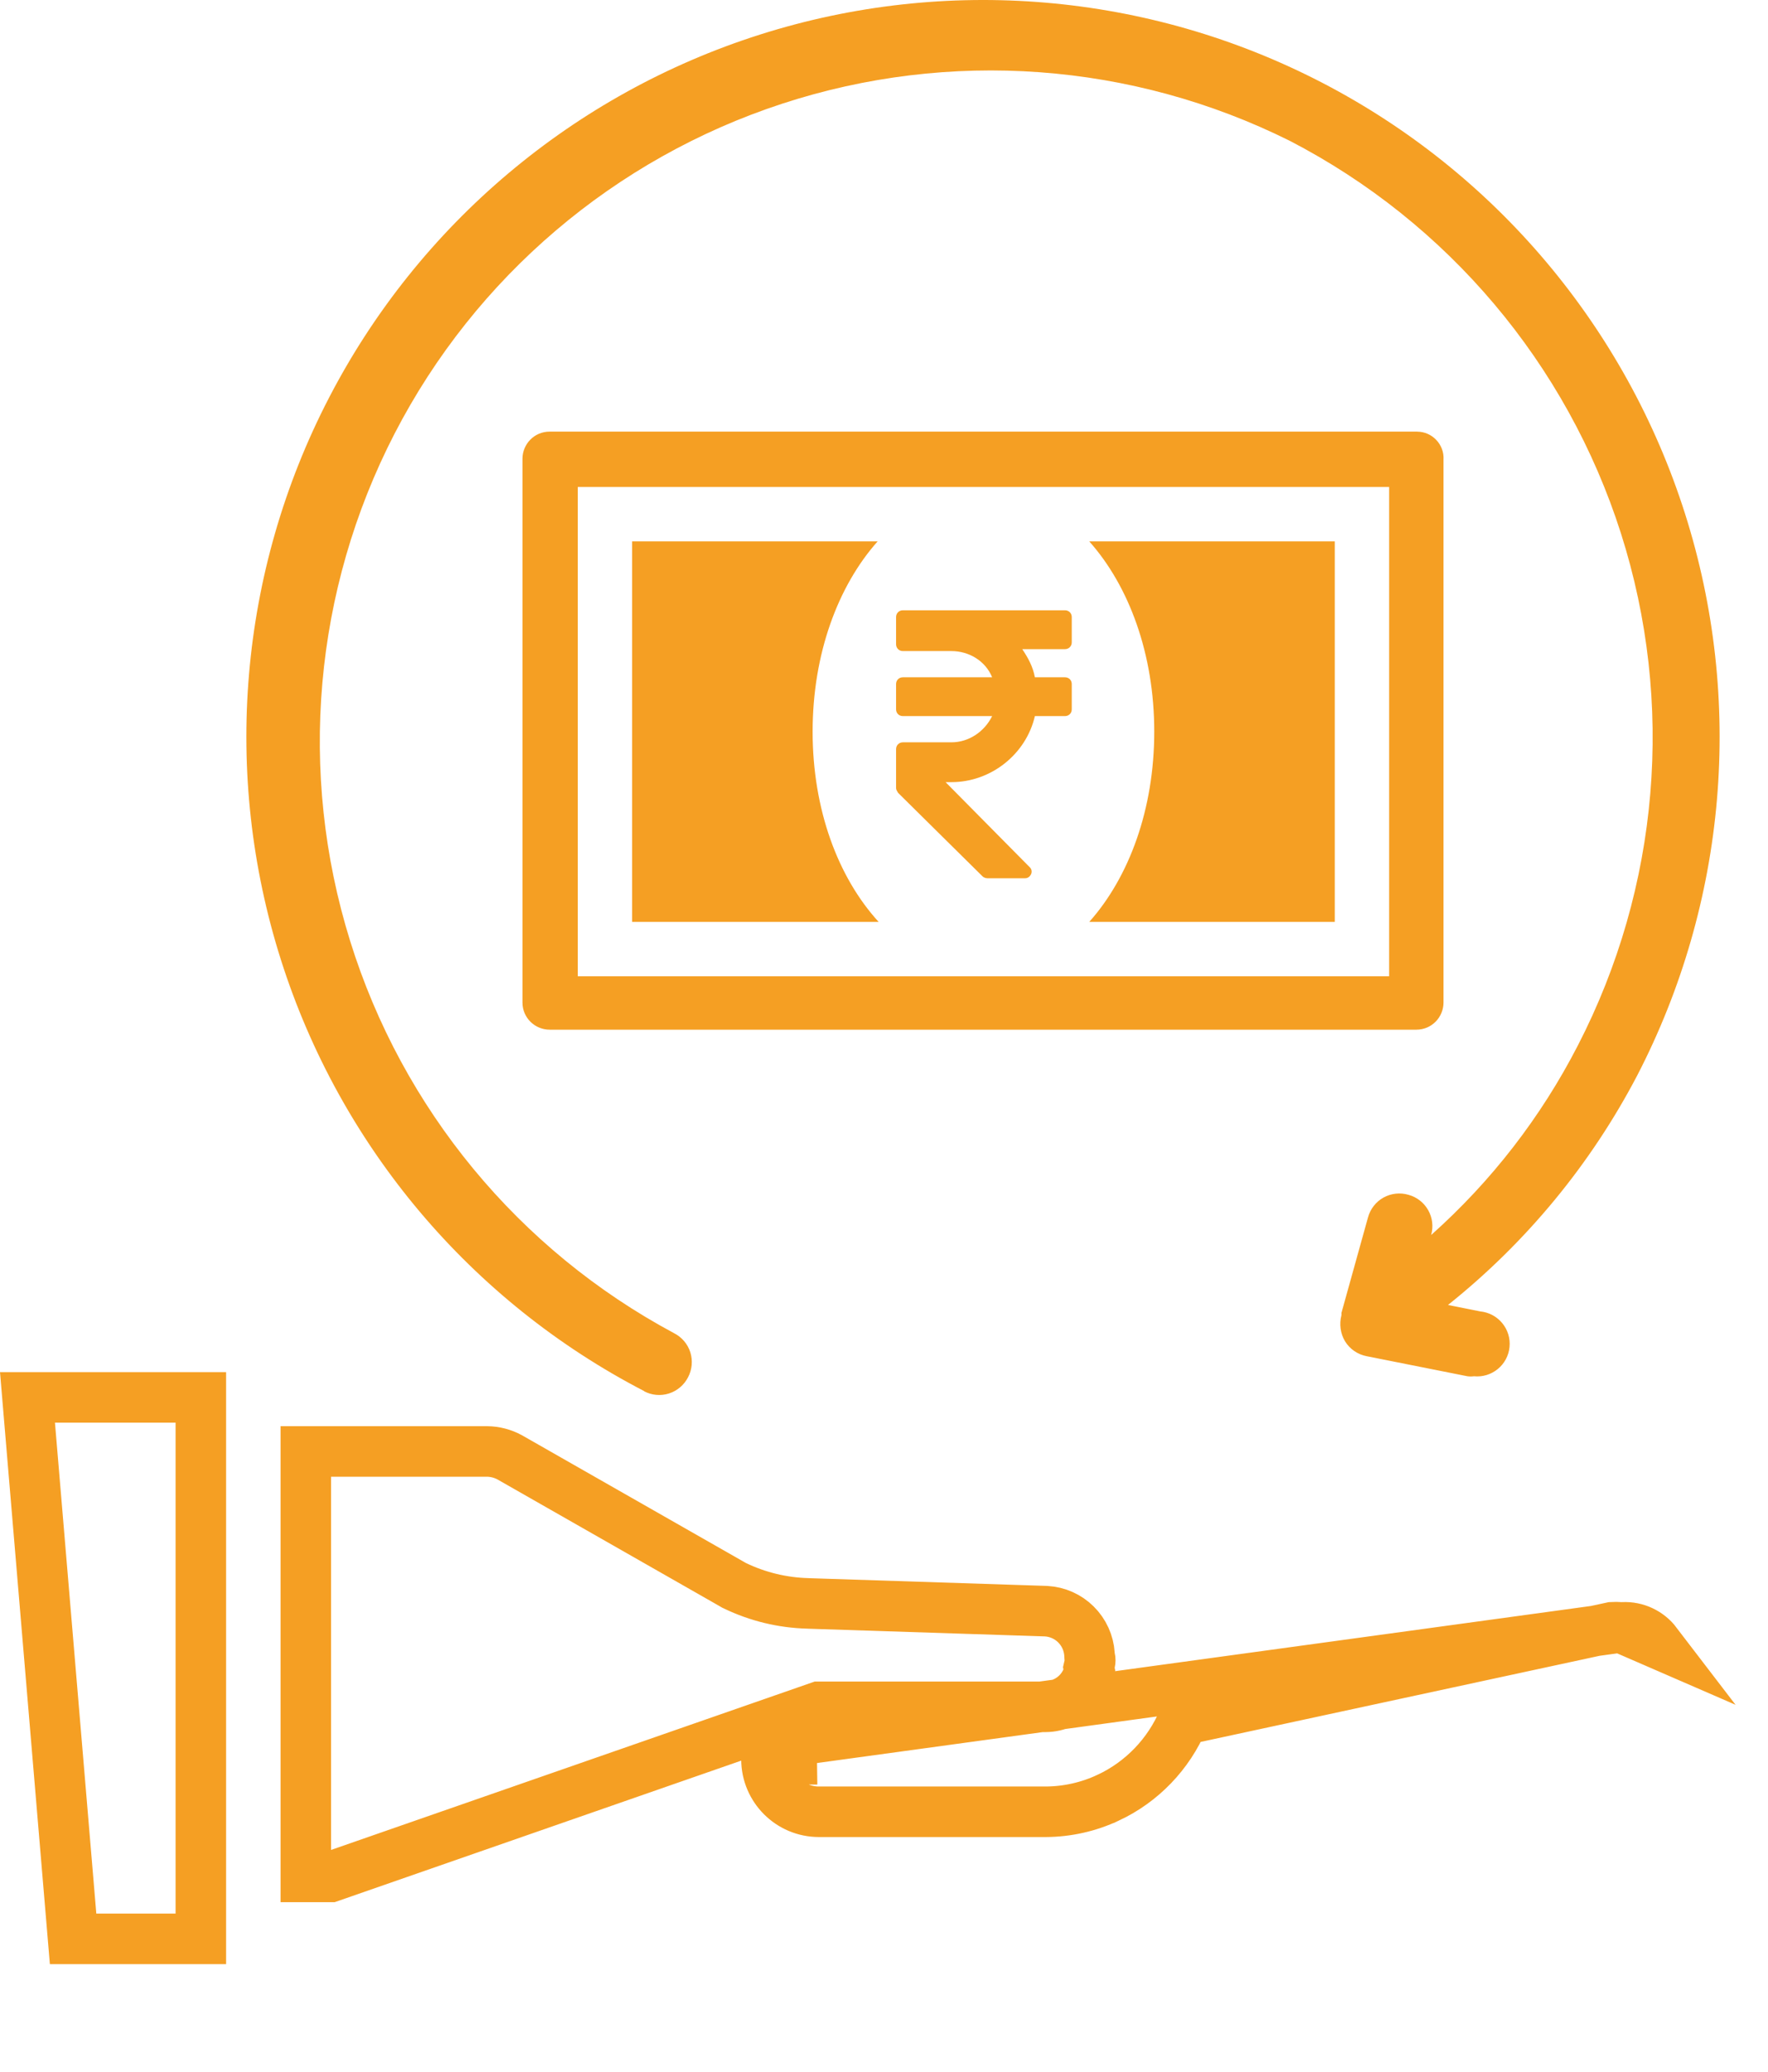 <svg width="35" height="41" viewBox="0 0 35 41" fill="none" xmlns="http://www.w3.org/2000/svg">
<path d="M12.749 27.533C12.9 27.613 13.078 27.63 13.242 27.578C13.406 27.526 13.543 27.41 13.621 27.257C13.701 27.105 13.717 26.927 13.666 26.763C13.614 26.599 13.498 26.463 13.345 26.385C10.269 24.739 7.965 21.949 6.93 18.618C5.894 15.287 6.211 11.682 7.811 8.582C9.411 5.483 12.167 3.138 15.482 2.053C18.797 0.968 22.406 1.231 25.529 2.785C28.659 4.404 31.018 7.199 32.089 10.556C33.159 13.913 32.852 17.558 31.236 20.69C30.507 22.108 29.523 23.38 28.332 24.441C28.378 24.276 28.358 24.099 28.273 23.95C28.189 23.8 28.048 23.691 27.883 23.646C27.717 23.597 27.538 23.617 27.387 23.701C27.236 23.786 27.126 23.928 27.081 24.095L26.555 25.986C26.557 26.001 26.557 26.017 26.555 26.031C26.51 26.205 26.535 26.39 26.626 26.544C26.721 26.699 26.877 26.806 27.055 26.84L29.05 27.237V27.237C29.092 27.243 29.135 27.243 29.178 27.237C29.532 27.272 29.848 27.014 29.883 26.66C29.919 26.306 29.66 25.99 29.306 25.954L28.665 25.826C30.215 24.589 31.49 23.043 32.41 21.286C34.188 17.852 34.529 13.851 33.357 10.165C32.186 6.48 29.598 3.41 26.164 1.632C22.729 -0.146 18.729 -0.486 15.043 0.685C11.357 1.856 8.288 4.444 6.51 7.878C4.731 11.312 4.391 15.312 5.562 18.998C6.733 22.684 9.32 25.754 12.755 27.532L12.749 27.533Z" fill="#F59F23"/>
<path d="M3.976 27.655V38.371H1.447L0.544 27.655H3.976Z" stroke="#F59F23"/>
<path d="M32.085 32.207L32.071 32.206C32.019 32.202 31.967 32.201 31.915 32.204L23.422 34.037C23.134 34.715 22.607 35.264 21.94 35.577L21.939 35.577C21.552 35.759 21.13 35.854 20.703 35.856L20.701 35.856L16.212 35.856C15.639 35.856 15.175 35.392 15.173 34.82C15.173 34.819 15.173 34.818 15.173 34.817H15.673C15.671 34.674 15.727 34.536 15.829 34.434L32.085 32.207ZM32.085 32.207L32.099 32.207L32.099 32.207L32.116 32.207L32.132 32.206C32.39 32.194 32.636 32.31 32.792 32.514L32.085 32.207ZM6.541 37.145H6.541H6.054V28.725H9.642C9.799 28.727 9.953 28.767 10.091 28.842L10.096 28.845L14.515 31.365L14.53 31.374L14.545 31.381C14.998 31.6 15.492 31.719 15.993 31.732L16.039 31.734L20.711 31.886C20.932 31.899 21.142 31.992 21.299 32.148L21.299 32.148C21.458 32.305 21.554 32.516 21.568 32.738L21.57 32.779L21.579 32.819C21.585 32.844 21.585 32.871 21.579 32.897L21.555 33.001L21.567 33.059C21.51 33.34 21.32 33.577 21.057 33.693L21.049 33.697L21.041 33.7C20.935 33.752 20.818 33.778 20.7 33.779C20.7 33.779 20.7 33.779 20.7 33.779L16.214 33.779H16.212L6.541 37.145Z" stroke="#F59F23"/>
<path d="M28.058 8.542H10.881C10.573 8.542 10.343 8.792 10.343 9.08V19.84C10.343 20.147 10.593 20.378 10.881 20.378H28.038C28.346 20.378 28.576 20.128 28.576 19.84L28.576 9.1C28.596 8.792 28.346 8.543 28.058 8.543L28.058 8.542ZM27.5 19.321H11.438V9.638H27.5V19.321Z" fill="#F59F23"/>
<path d="M26.424 18.245V10.714H21.563C22.351 11.598 22.85 12.943 22.85 14.48C22.85 16.017 22.351 17.362 21.563 18.245H26.424Z" fill="#F59F23"/>
<path d="M16.087 14.48C16.087 12.943 16.587 11.598 17.374 10.714H12.513V18.245H17.394C16.587 17.362 16.087 16.017 16.087 14.48H16.087Z" fill="#F59F23"/>
<path d="M19.449 17.342C19.468 17.362 19.507 17.381 19.545 17.381H20.295C20.352 17.381 20.391 17.342 20.41 17.304C20.429 17.266 20.429 17.208 20.391 17.169L18.719 15.479H18.835C19.622 15.479 20.314 14.922 20.487 14.172H21.082C21.159 14.172 21.217 14.115 21.217 14.038V13.538C21.217 13.461 21.16 13.404 21.082 13.404H20.487C20.448 13.192 20.352 13.019 20.237 12.847H21.083C21.159 12.847 21.217 12.789 21.217 12.712V12.212C21.217 12.136 21.16 12.078 21.083 12.078H17.874C17.797 12.078 17.739 12.136 17.739 12.212V12.75C17.739 12.827 17.797 12.885 17.874 12.885H18.834C19.18 12.885 19.507 13.077 19.641 13.404H17.874C17.797 13.404 17.739 13.461 17.739 13.538V14.038C17.739 14.115 17.797 14.172 17.874 14.172H19.641C19.488 14.48 19.18 14.691 18.834 14.691H17.874C17.797 14.691 17.739 14.749 17.739 14.826V15.594C17.739 15.633 17.758 15.652 17.778 15.69L19.449 17.342Z" fill="#F59F23"/>
</svg>
